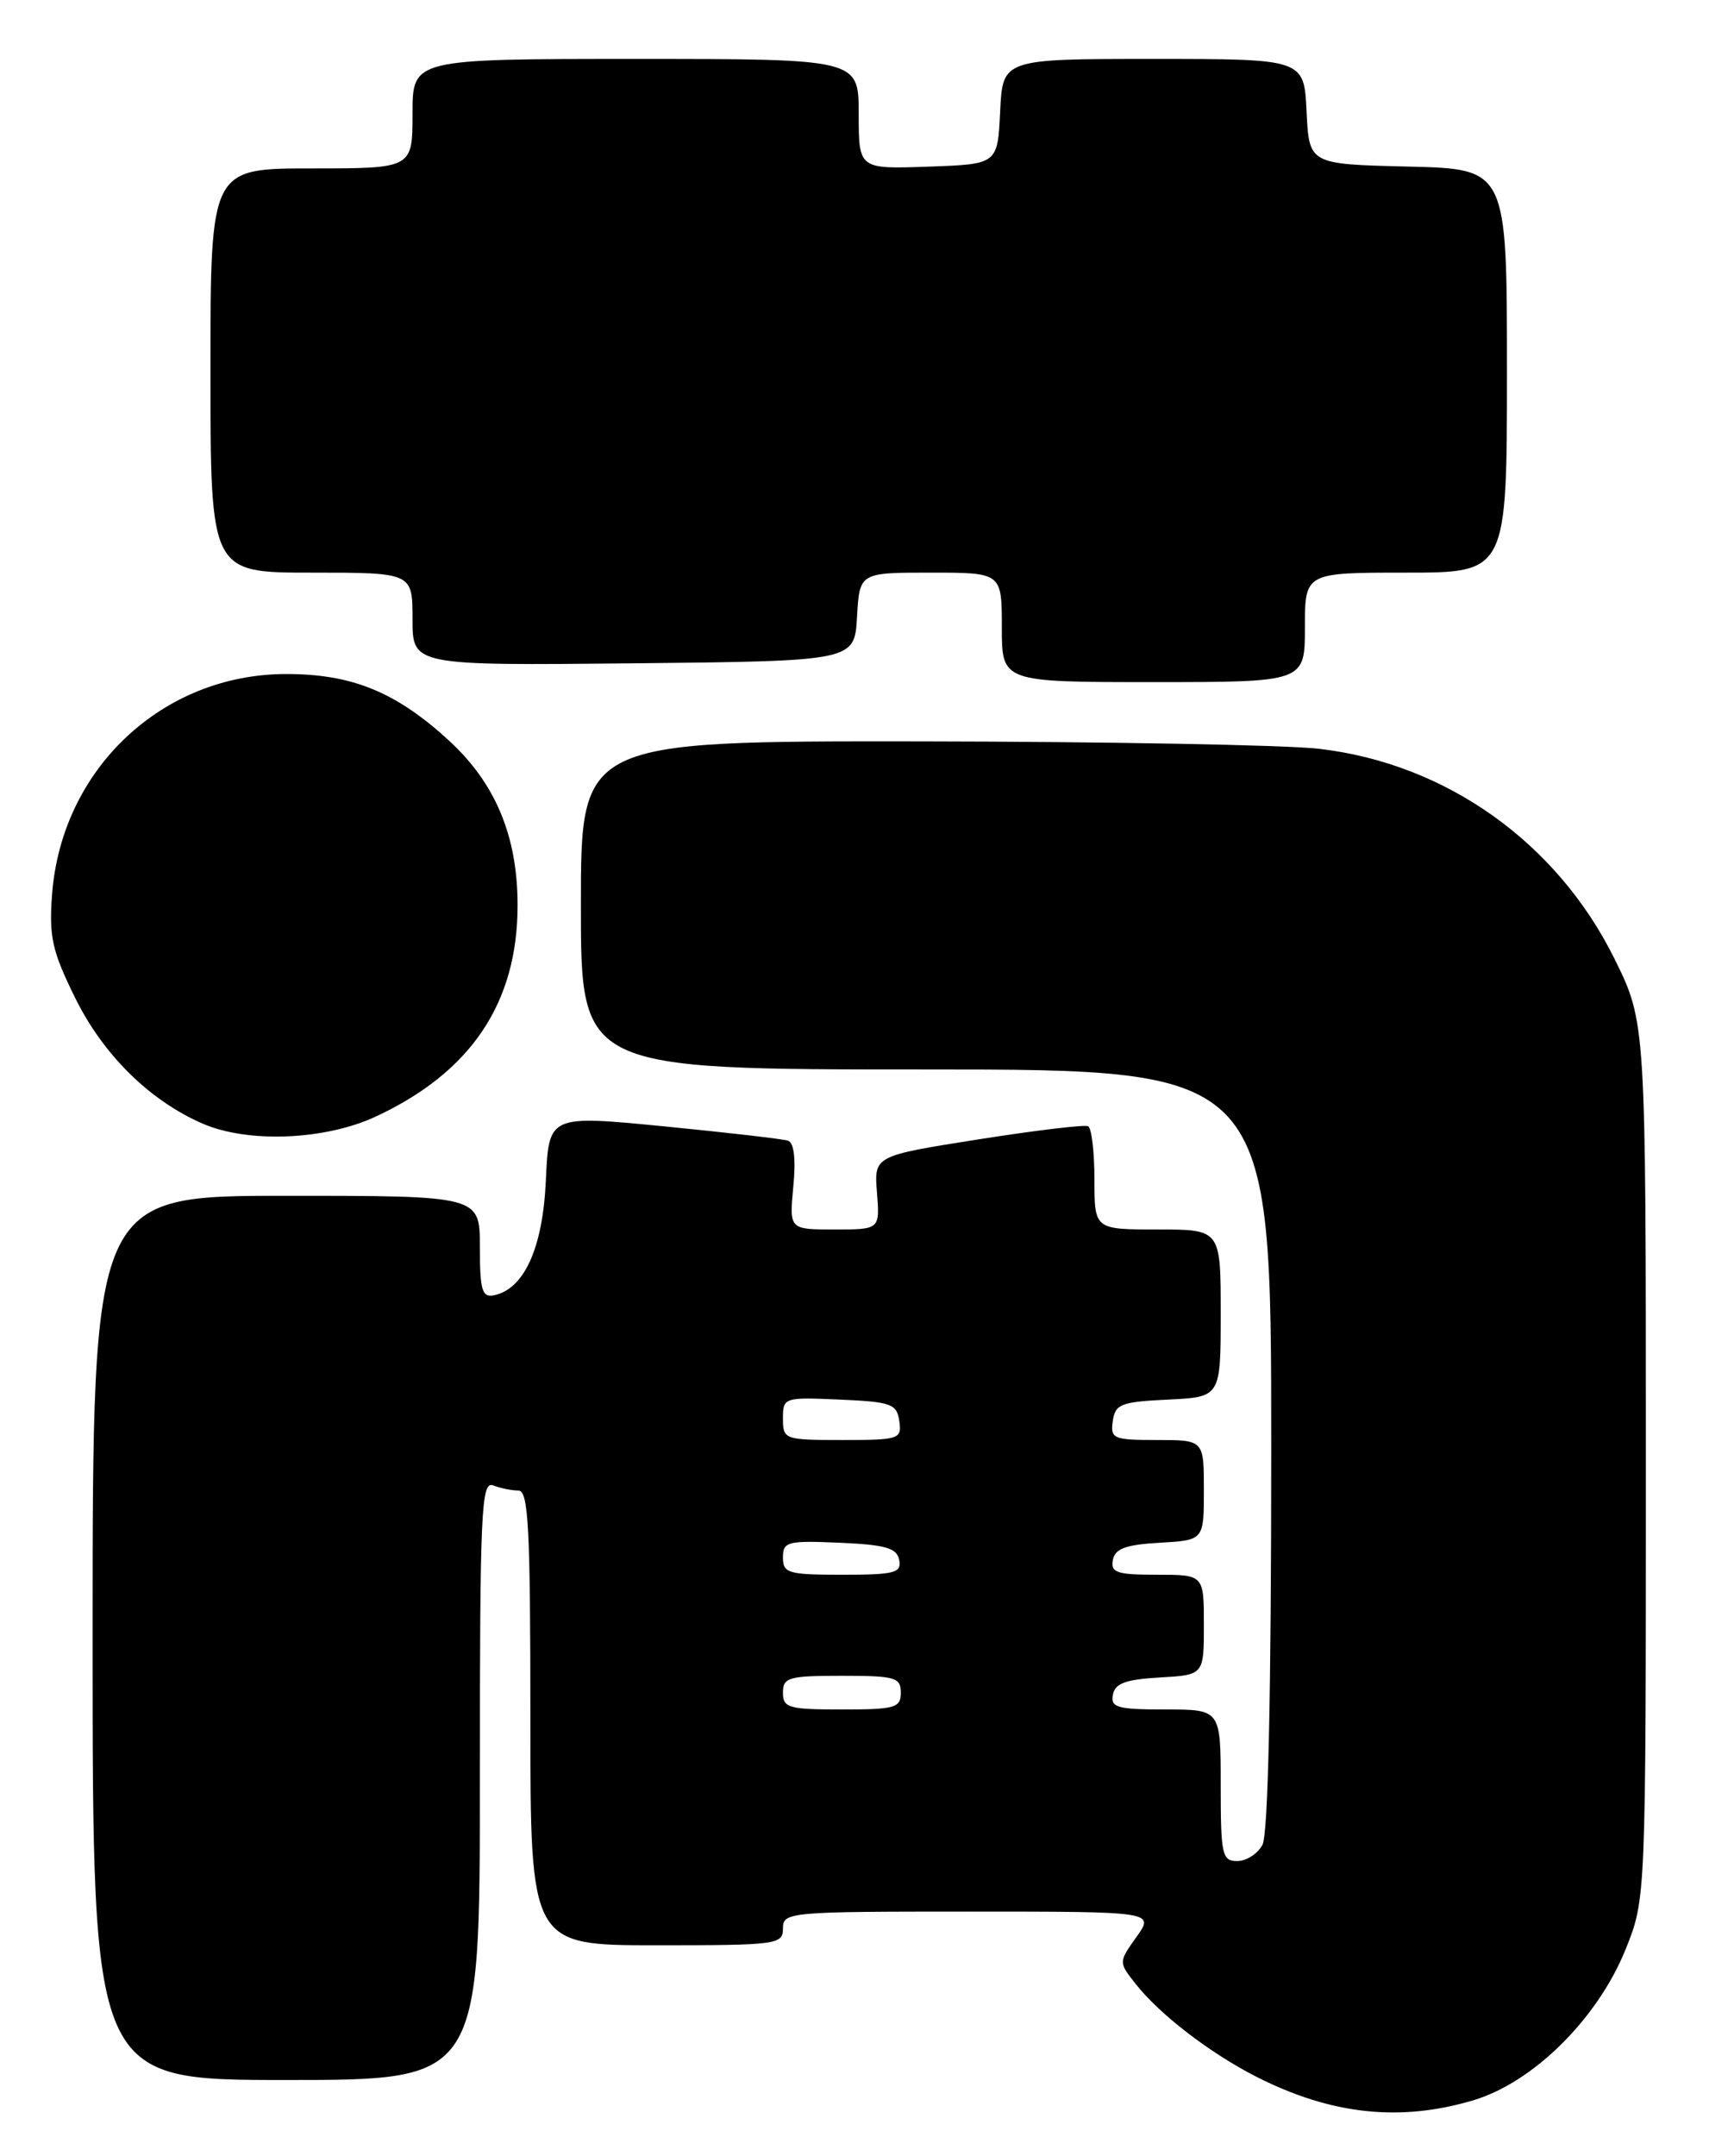 <?xml version="1.0" encoding="UTF-8" standalone="no"?>
<!DOCTYPE svg PUBLIC "-//W3C//DTD SVG 1.1//EN" "http://www.w3.org/Graphics/SVG/1.1/DTD/svg11.dtd" >
<svg xmlns="http://www.w3.org/2000/svg" xmlns:xlink="http://www.w3.org/1999/xlink" version="1.1" viewBox="0 0 203 256">
 <g >
 <path fill="currentColor"
d=" M 174.97 249.42 C 182.13 247.29 189.77 239.72 193.10 231.47 C 195.50 225.50 195.50 225.50 195.50 173.45 C 195.50 121.40 195.50 121.40 191.78 113.87 C 184.94 100.04 171.77 90.67 156.69 88.92 C 152.74 88.46 131.39 88.07 109.25 88.04 C 69.00 88.00 69.00 88.00 69.00 107.50 C 69.00 127.00 69.00 127.00 110.00 127.00 C 151.00 127.00 151.00 127.00 151.00 172.07 C 151.00 201.22 150.63 217.81 149.96 219.07 C 149.40 220.13 148.05 221.00 146.96 221.00 C 145.16 221.00 145.00 220.28 145.00 212.00 C 145.00 203.00 145.00 203.00 138.43 203.00 C 132.71 203.00 131.90 202.77 132.19 201.25 C 132.44 199.90 133.71 199.43 137.76 199.20 C 143.00 198.90 143.00 198.90 143.00 192.95 C 143.00 187.00 143.00 187.00 137.43 187.00 C 132.66 187.00 131.90 186.75 132.19 185.25 C 132.44 183.90 133.71 183.43 137.76 183.20 C 143.00 182.90 143.00 182.90 143.00 176.95 C 143.00 171.00 143.00 171.00 137.43 171.00 C 132.23 171.00 131.88 170.85 132.18 168.75 C 132.47 166.73 133.14 166.47 138.75 166.20 C 145.00 165.90 145.00 165.90 145.00 155.95 C 145.00 146.00 145.00 146.00 137.50 146.00 C 130.00 146.00 130.00 146.00 130.00 140.06 C 130.00 136.79 129.66 133.95 129.25 133.74 C 128.84 133.53 122.95 134.24 116.16 135.31 C 103.82 137.26 103.82 137.26 104.17 141.63 C 104.51 146.00 104.51 146.00 99.13 146.00 C 93.75 146.00 93.75 146.00 94.23 140.92 C 94.55 137.67 94.32 135.70 93.61 135.46 C 93.00 135.25 86.36 134.49 78.85 133.75 C 65.19 132.42 65.19 132.42 64.84 140.14 C 64.48 148.21 62.26 153.11 58.64 153.82 C 57.26 154.09 57.00 153.17 57.00 148.07 C 57.00 142.00 57.00 142.00 34.00 142.00 C 11.00 142.00 11.00 142.00 11.00 194.50 C 11.00 247.00 11.00 247.00 34.00 247.00 C 57.00 247.00 57.00 247.00 57.00 211.39 C 57.00 179.33 57.16 175.85 58.58 176.39 C 59.45 176.73 60.80 177.00 61.58 177.00 C 62.77 177.00 63.00 181.36 63.00 204.00 C 63.00 231.00 63.00 231.00 78.00 231.00 C 92.33 231.00 93.00 230.91 93.00 229.00 C 93.00 227.06 93.67 227.00 115.07 227.00 C 137.14 227.00 137.14 227.00 135.00 230.00 C 132.86 233.01 132.86 233.01 134.88 235.57 C 137.74 239.21 143.71 243.80 149.25 246.62 C 158.09 251.11 166.26 252.00 174.97 249.42 Z  M 44.64 132.59 C 55.96 127.32 61.48 119.09 61.48 107.50 C 61.48 99.33 58.88 93.07 53.39 88.00 C 47.08 82.19 41.86 80.04 34.00 80.04 C 19.26 80.04 7.27 91.35 6.18 106.28 C 5.81 111.25 6.20 112.97 8.93 118.50 C 12.25 125.25 17.78 130.70 24.07 133.43 C 29.46 135.77 38.61 135.40 44.64 132.59 Z  M 155.00 74.50 C 155.00 68.00 155.00 68.00 167.00 68.00 C 179.00 68.00 179.00 68.00 179.00 44.03 C 179.00 20.06 179.00 20.06 167.25 19.78 C 155.50 19.50 155.50 19.50 155.20 13.25 C 154.90 7.00 154.90 7.00 137.00 7.00 C 119.10 7.00 119.10 7.00 118.80 13.25 C 118.50 19.50 118.50 19.50 110.25 19.79 C 102.00 20.08 102.00 20.08 102.00 13.54 C 102.00 7.00 102.00 7.00 75.50 7.00 C 49.00 7.00 49.00 7.00 49.00 13.50 C 49.00 20.00 49.00 20.00 37.00 20.00 C 25.00 20.00 25.00 20.00 25.00 44.00 C 25.00 68.00 25.00 68.00 37.00 68.00 C 49.00 68.00 49.00 68.00 49.00 73.52 C 49.00 79.03 49.00 79.03 75.25 78.77 C 101.50 78.50 101.50 78.50 101.80 73.25 C 102.10 68.00 102.10 68.00 110.55 68.00 C 119.00 68.00 119.00 68.00 119.00 74.50 C 119.00 81.00 119.00 81.00 137.00 81.00 C 155.00 81.00 155.00 81.00 155.00 74.50 Z  M 93.00 201.00 C 93.00 199.19 93.67 199.00 100.00 199.00 C 106.33 199.00 107.00 199.19 107.00 201.00 C 107.00 202.81 106.33 203.00 100.00 203.00 C 93.67 203.00 93.00 202.81 93.00 201.00 Z  M 93.00 184.95 C 93.00 183.07 93.52 182.93 99.74 183.20 C 105.22 183.44 106.54 183.83 106.81 185.25 C 107.11 186.78 106.27 187.00 100.07 187.00 C 93.61 187.00 93.00 186.82 93.00 184.95 Z  M 93.00 168.45 C 93.00 165.95 93.11 165.91 99.75 166.20 C 105.88 166.47 106.53 166.71 106.82 168.75 C 107.13 170.90 106.83 171.00 100.07 171.00 C 93.16 171.00 93.00 170.94 93.00 168.45 Z "/>
</g>
</svg>